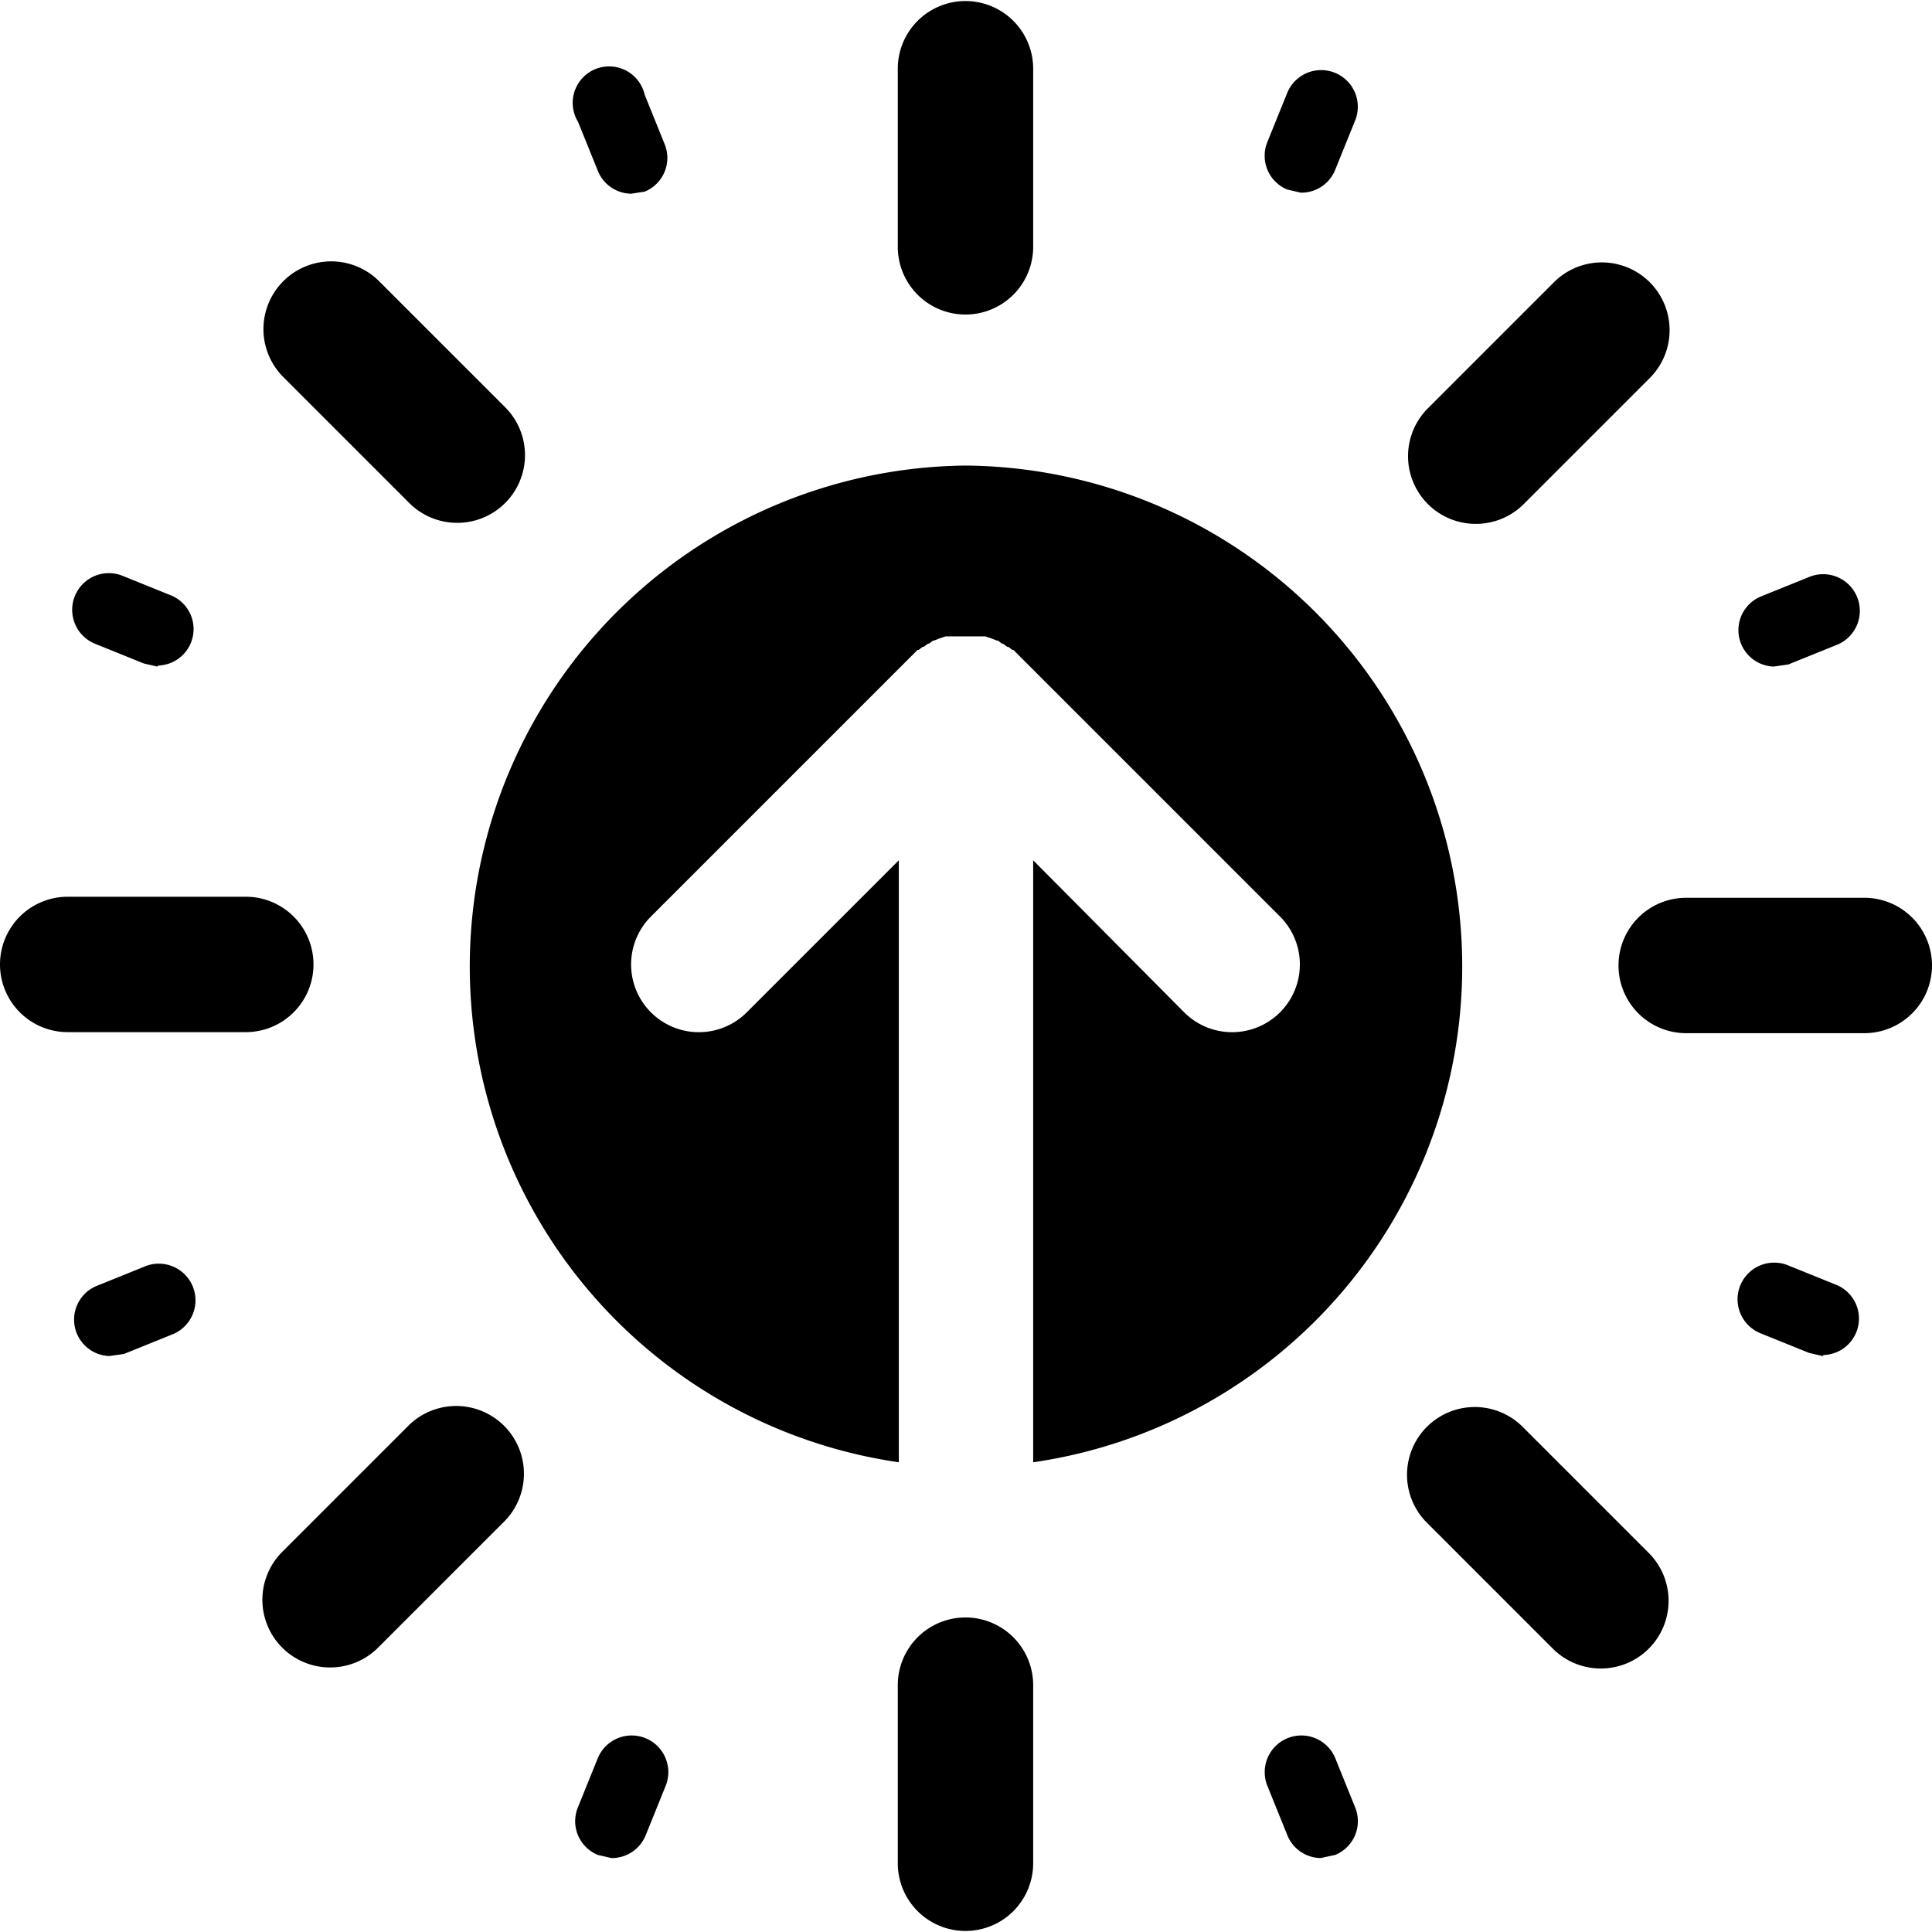 <svg height="300px" width="300px" fill="#000000" xmlns="http://www.w3.org/2000/svg" viewBox="0 0 185.5 185.3" x="0px" y="0px"><title>Asset 2</title><path d="M92.8,44.6a48.1,48.1,0,0,0-6.5,95.7V82.5L71.7,97.1a6.5,6.5,0,0,1-9.2-9.2L88.1,62.3h.1l.4-.3h.1l.4-.3h.1l.4-.3h.1l.5-.2h0l.6-.2h3.8l.6.2h0l.5.2h.1l.4.3h.1l.4.3h.1l.4.3h.1l25.6,25.6a6.5,6.5,0,0,1-9.2,9.2L99.2,82.5v57.8a48.1,48.1,0,0,0-6.5-95.7Z"/><path d="M92.7,30.1a6.5,6.5,0,0,1-6.5-6.5V6.5a6.5,6.5,0,0,1,13,0V23.6A6.5,6.5,0,0,1,92.7,30.1Z"/><path d="M60.6,18.5a3.5,3.5,0,0,1-3.2-2.2l-1.9-4.7A3.5,3.5,0,1,1,61.9,9l1.9,4.7a3.5,3.5,0,0,1-1.9,4.6Z"/><path d="M124.9,18.4l-1.3-.3a3.5,3.5,0,0,1-1.9-4.6l1.9-4.7a3.5,3.5,0,1,1,6.5,2.7l-1.9,4.7A3.5,3.5,0,0,1,124.9,18.4Z"/><path d="M170.3,63.9a3.5,3.5,0,0,1-1.3-6.7l4.7-1.9a3.5,3.5,0,0,1,2.7,6.5l-4.7,1.9Z"/><path d="M175,130.1l-1.3-.3-4.7-1.9a3.5,3.5,0,0,1,2.7-6.5l4.7,1.9a3.5,3.5,0,0,1-1.3,6.7Z"/><path d="M126.8,178.3a3.5,3.5,0,0,1-3.2-2.2l-1.9-4.7a3.5,3.5,0,1,1,6.5-2.7l1.9,4.7a3.5,3.5,0,0,1-1.9,4.6Z"/><path d="M58.7,178.3l-1.3-.3a3.5,3.5,0,0,1-1.9-4.6l1.9-4.7a3.5,3.5,0,1,1,6.5,2.7l-1.9,4.7A3.5,3.5,0,0,1,58.7,178.3Z"/><path d="M10.5,130.1a3.5,3.5,0,0,1-1.3-6.7l4.7-1.9a3.5,3.5,0,0,1,2.7,6.5l-4.7,1.9Z"/><path d="M15.1,63.9l-1.3-.3L9.1,61.7a3.5,3.5,0,0,1,2.7-6.5l4.7,1.9a3.5,3.5,0,0,1-1.3,6.7Z"/><path d="M141.7,50.2a6.5,6.5,0,0,1-4.6-11.1L149.2,27a6.5,6.5,0,0,1,9.2,9.2L146.3,48.3A6.5,6.5,0,0,1,141.7,50.2Z"/><path d="M161.9,99.1a6.5,6.5,0,0,1,0-13H179a6.5,6.5,0,0,1,0,13Z"/><path d="M153.7,160.1a6.5,6.5,0,0,1-4.6-1.9L137,146.1a6.5,6.5,0,1,1,9.2-9.2L158.3,149a6.5,6.5,0,0,1-4.6,11.1Z"/><path d="M92.7,185.3a6.5,6.5,0,0,1-6.5-6.5V161.7a6.5,6.5,0,0,1,13,0v17.1A6.5,6.5,0,0,1,92.7,185.3Z"/><path d="M31.7,160a6.5,6.5,0,0,1-4.6-11.1l12.1-12.1a6.5,6.5,0,0,1,9.2,9.2L36.3,158.1A6.5,6.5,0,0,1,31.7,160Z"/><path d="M6.5,99a6.5,6.5,0,0,1,0-13H23.6a6.5,6.5,0,0,1,0,13Z"/><path d="M43.9,50.1a6.5,6.5,0,0,1-4.6-1.9L27.2,36.1a6.5,6.5,0,1,1,9.2-9.2L48.5,39a6.5,6.5,0,0,1-4.6,11.1Z"/></svg>